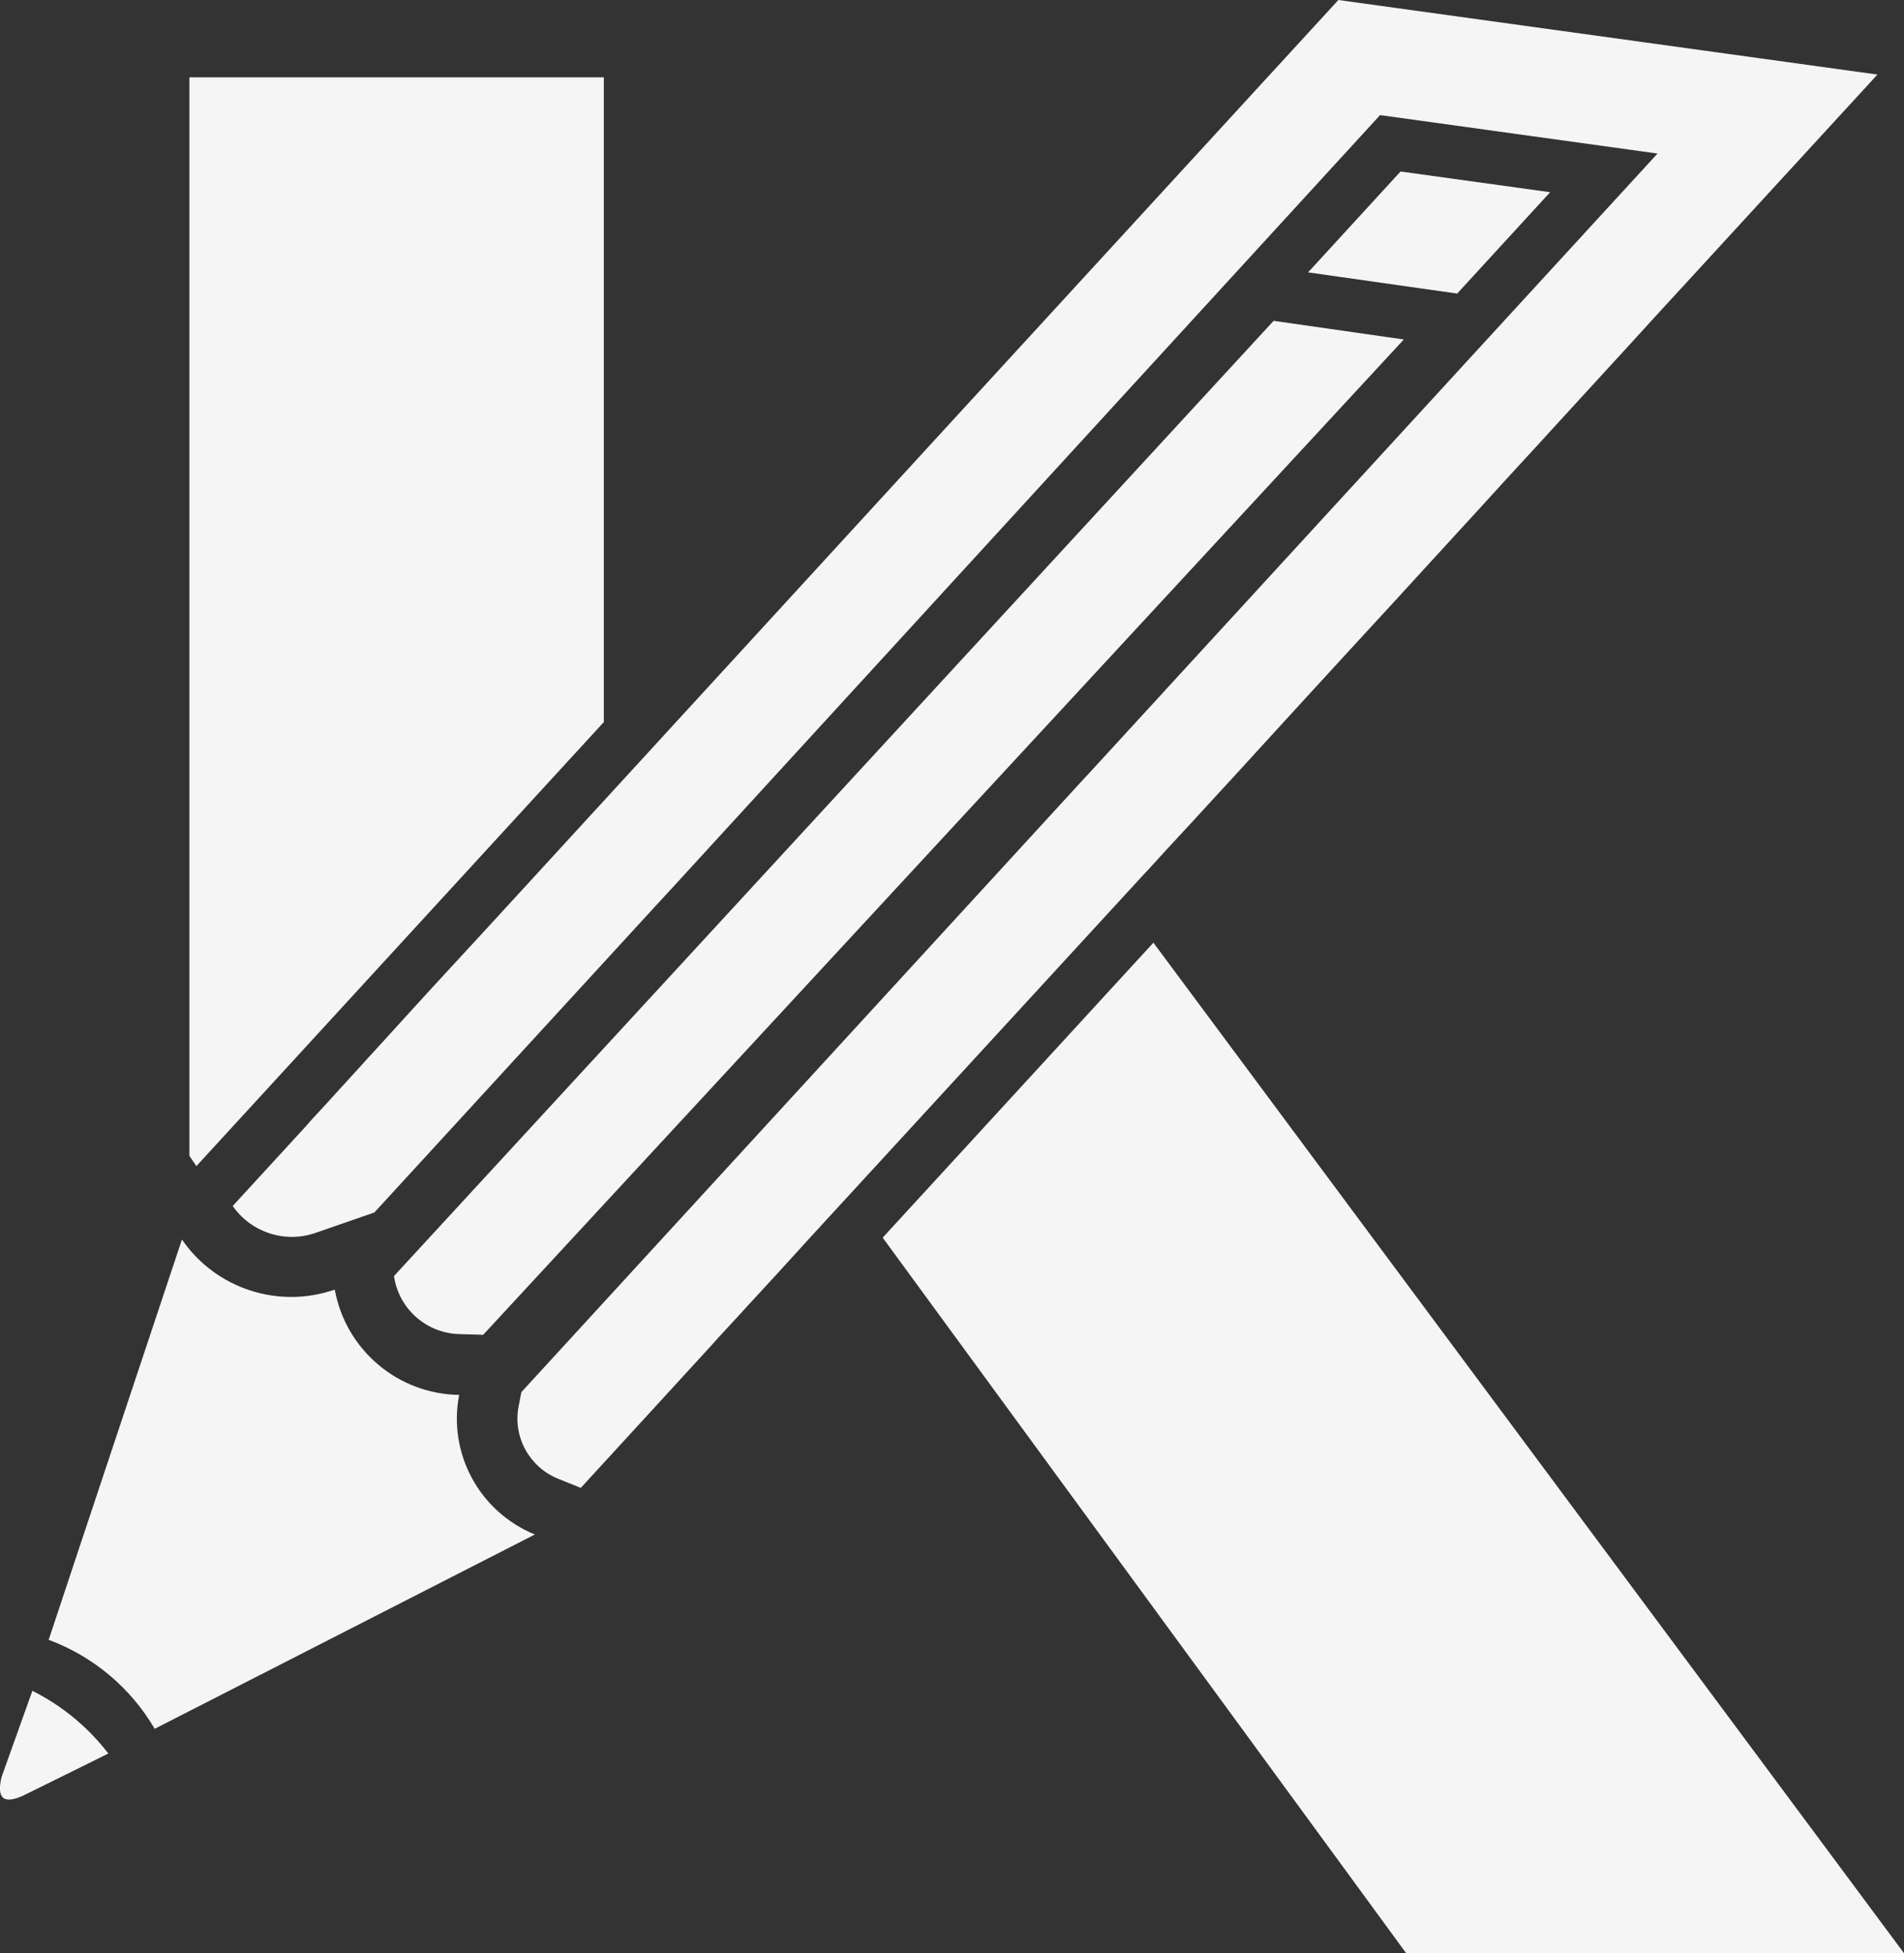 <?xml version="1.0" encoding="utf-8"?>
<!-- Generator: Adobe Illustrator 25.1.0, SVG Export Plug-In . SVG Version: 6.00 Build 0)  -->
<svg version="1.1" id="Layer_1" xmlns="http://www.w3.org/2000/svg" xmlns:xlink="http://www.w3.org/1999/xlink" x="0px" y="0px"
	  viewBox="0 0 817.3 838.3" style="enable-background:new 0 0 817.3 838.3;" xml:space="preserve"
	>
<rect x="0" y="0" width="817.3" height="838.3" fill="#333333" stroke="none"/>
<style type="text/css">
	.st0{fill-rule:evenodd;clip-rule:evenodd;fill:#f5f5f5;}
</style>
<path class="st0" d="M259.2,309.9V33.2H81.3v462.9l3,4.4L259.2,309.9z M817.3,838.3L495.1,404.6L378.9,531.2l224.7,307.1H817.3z
	 M10.3,770.5c24.2-11.9,36.2-17.9,36.2-17.9c-8.7-11.3-19.8-20.5-32.6-26.9c-8.8,24.6-13.2,36.9-13.2,36.9
	C-1.6,772,1.6,774.6,10.3,770.5z M66.4,742c108.8-55.6,163.2-83.4,163.2-83.4c-23.8-9.7-37.4-34.8-32.5-59.9
	c-26.4-0.4-48.7-19.4-53.4-45.2c-24.2,8.4-51.1-0.4-65.6-21.5C39.9,646.5,20.9,703.8,20.9,703.8C40,710.9,56.1,724.4,66.4,742z
	 M491.7,374.5l0.7-0.7l9.6-10.5l9.9-10.7l10.1-11l10.3-11.2l10.5-11.5l10.7-11.7l10.9-11.9l11.2-12.2l11.4-12.4l11.6-12.6l11.8-12.9
	l12-13.1l12.2-13.3l12.4-13.6l12.7-13.8l12.9-14.1l13.1-14.3l13.3-14.5l13.5-14.8l13.8-15l79.6-86.7L574.5,0l-175,190.7l0,0
	L260.4,342.4l-51.1,55.7L195,413.6l-4.7,5.1l-6.9,7.5l-7.2,7.9l-5.1,5.6l-6.2,6.8l-8.4,9.2l-1.8,2l-12.6,13.8l-0.7,0.8l-8.2,8.9
	l-0.5,0.6l-1.5,1.7l-31.3,34.1c7.8,11.3,22.4,16.1,35.4,11.6l25.4-8.8l122.3-133.3l5-5.4L592.4,49.4l119.1,16.5l-242.2,264l-5,5.4
	L223.8,597.5l-1.2,6.2c-2.5,12.9,4.6,25.9,16.8,30.9l9.9,4l33.4-36.4l1.1-1.2l1.1-1.2l2-2.2l6.6-7.2l0,0l5.5-6l6.5-7.1l2.6-2.9
	l3.4-3.7l4.9-5.3l4.3-4.7l2.3-2.5l4.7-5.1l6.9-7.5l2-2.2l12.3-13.5l2.8-3l0.7-0.8L491.7,374.5z M207.4,572.9l395.2-427.2l-55.9-8
	l-377.6,410l0.2,1.1c2.5,13.6,14.3,23.6,28.2,23.8L207.4,572.9z M561.5,116.9l64,9.1l39.9-43.5l-64.2-8.9L561.5,116.9z"/>
</svg>
